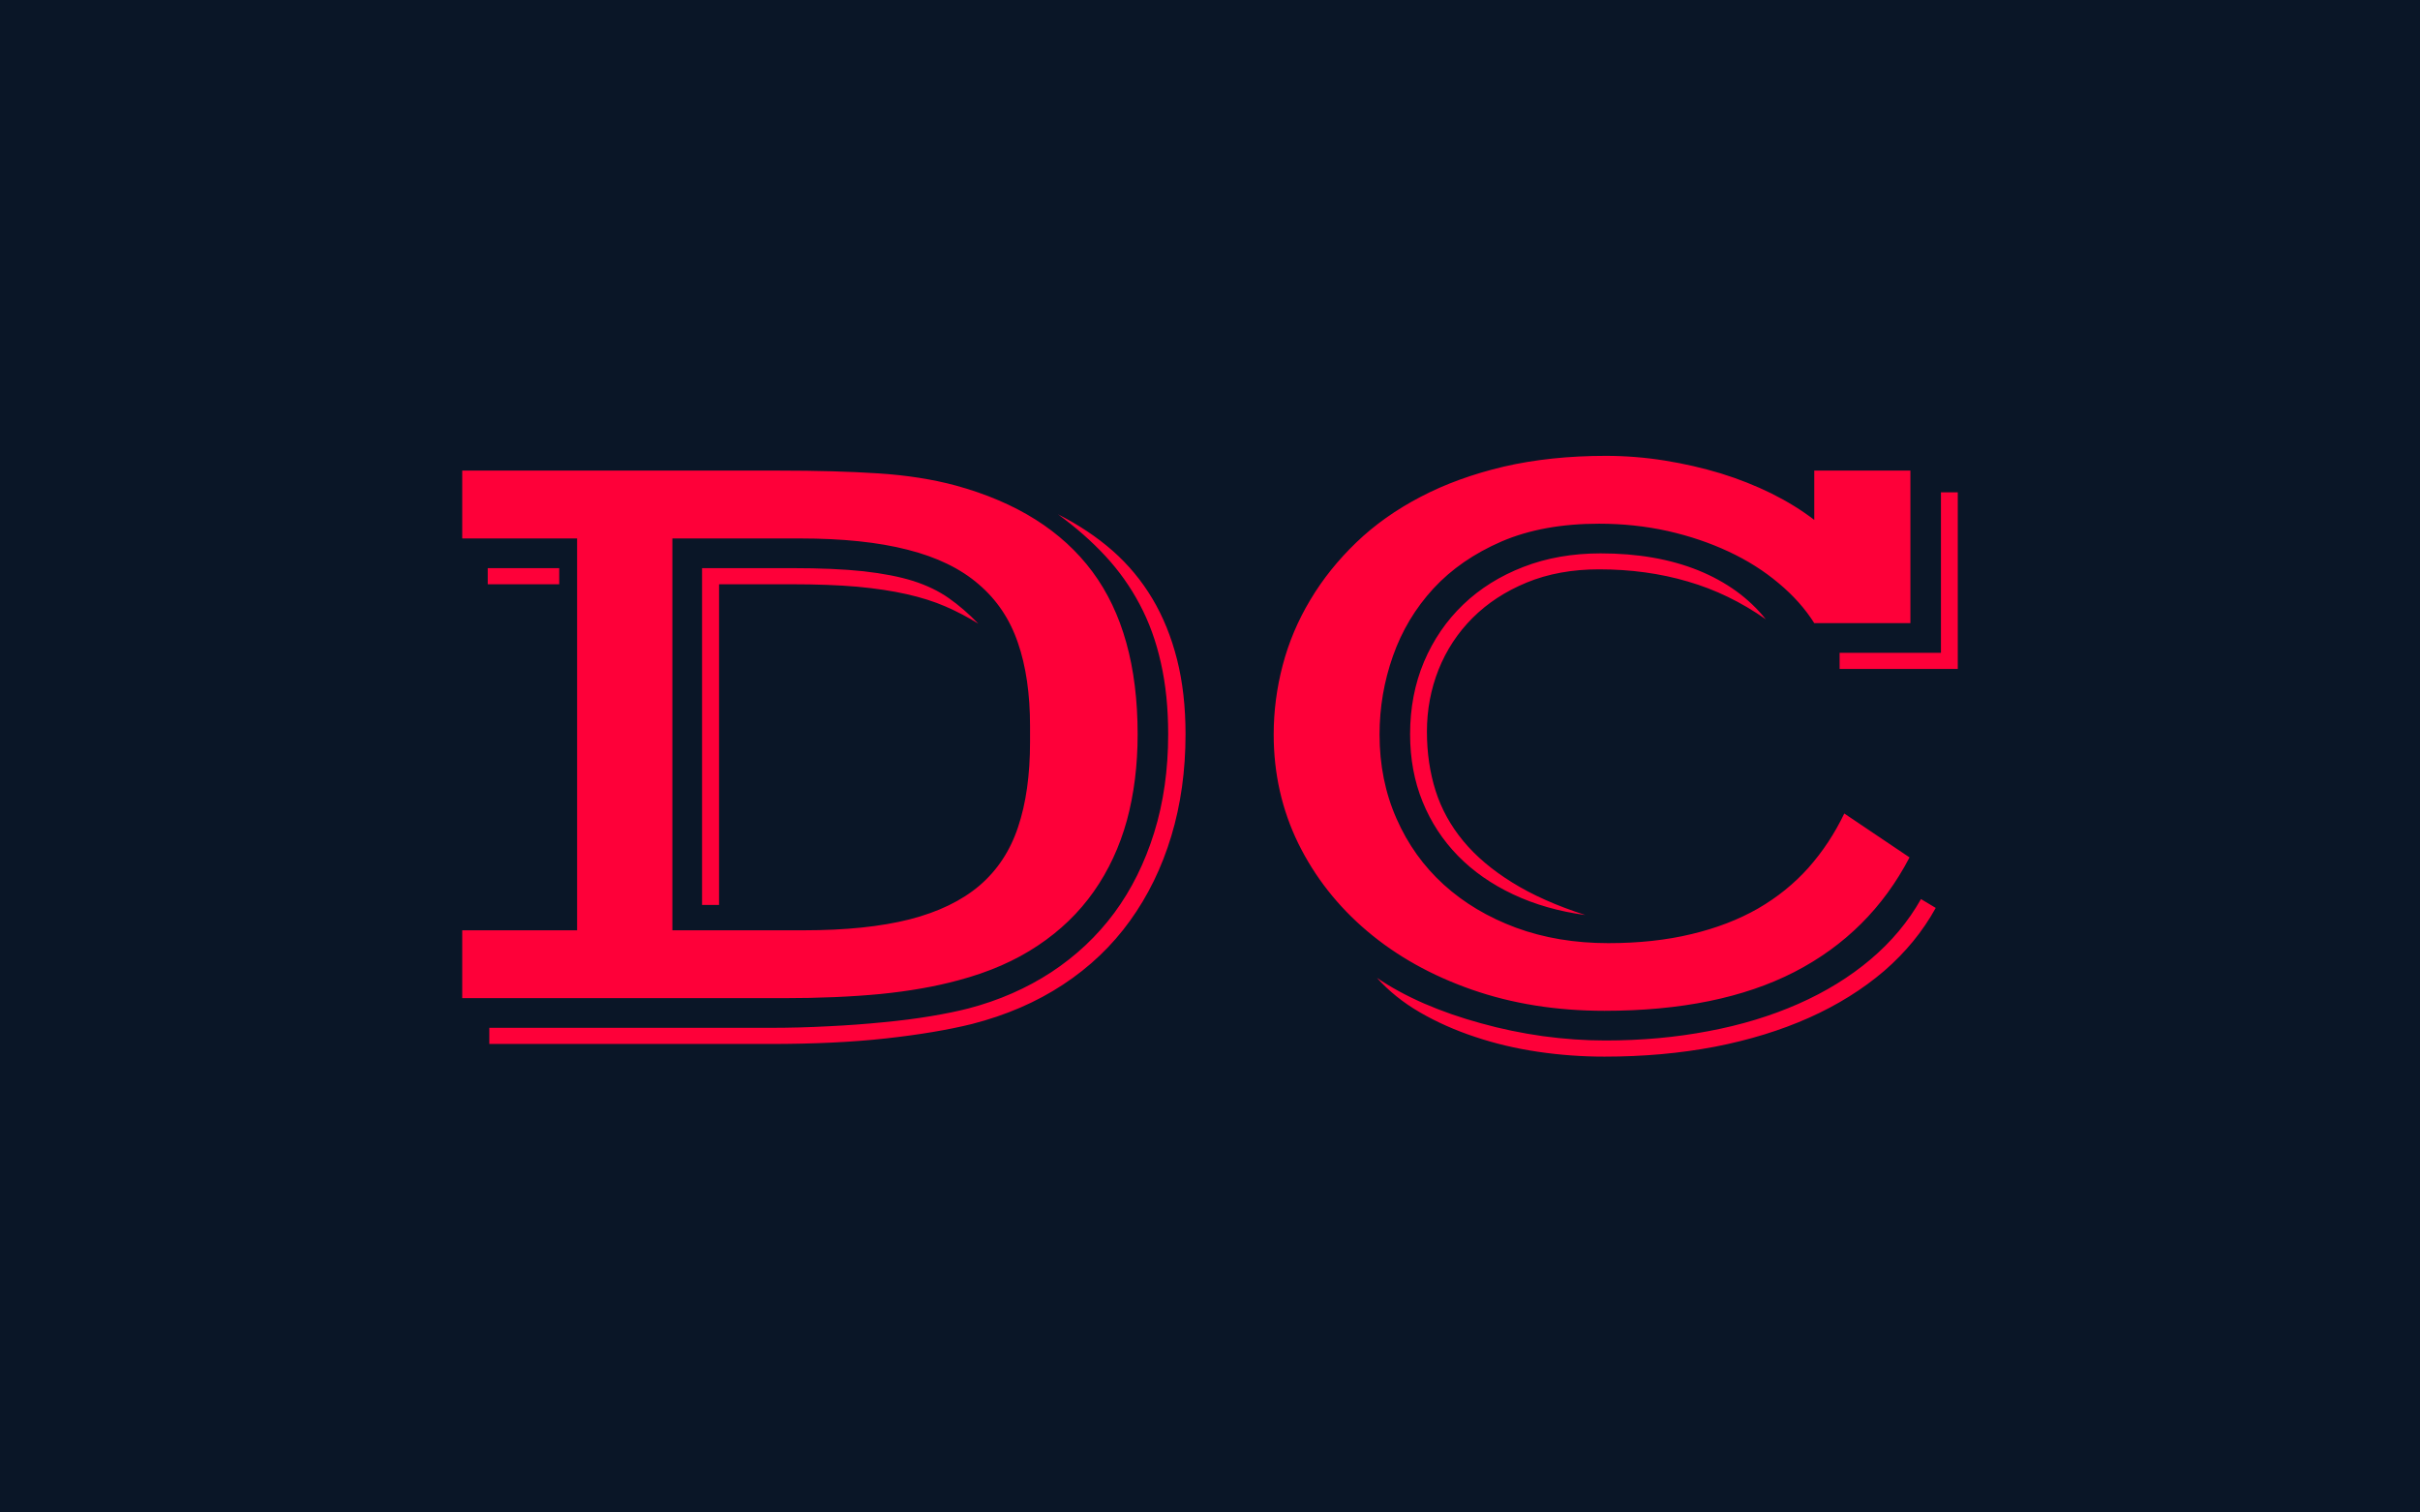 <?xml version="1.0" encoding="UTF-8" standalone="no"?>
<svg viewBox="0 0 640 400" data-background-color="#0a1627" preserveAspectRatio="xMidYMid meet" height="400" width="640" xmlns="http://www.w3.org/2000/svg" xmlns:xlink="http://www.w3.org/1999/xlink"><rect width="640" height="400" x="0" y="0" opacity="1" fill="#0a1627" data-fill-palette-color="background" id="background"></rect><g id="tight-bounds" transform="matrix(1,0,0,1,122.24,113.676)"><svg viewBox="0 0 395.52 172.648" height="172.648" width="395.52"><g><svg viewBox="0 0 395.52 172.648" height="172.648" width="395.52"><g><svg viewBox="0 0 395.52 172.648" height="172.648" width="395.52"><g><svg viewBox="0 0 395.52 172.648" height="172.648" width="395.52"><g><svg viewBox="0 0 395.52 172.648" height="172.648" width="395.52"><g transform="matrix(1,0,0,1,0,0)"><svg width="395.52" viewBox="3.66 -31.25 86.18 34.62" height="172.648" data-palette-color="#fe0039"><svg></svg><g class="undefined-text-0" data-fill-palette-color="primary" id="text-0"><path xmlns="http://www.w3.org/2000/svg" d="M3.66 0v-3.91h6.62v-22.58h-6.62v-3.91h18.26c2.167 0 4.073 0.053 5.72 0.16 1.64 0.107 3.127 0.34 4.46 0.7v0c3.5 0.96 6.123 2.613 7.87 4.96 1.74 2.34 2.61 5.463 2.61 9.37v0c0 1.793-0.207 3.45-0.62 4.97-0.42 1.52-1.057 2.887-1.91 4.1-0.853 1.213-1.927 2.25-3.22 3.11-1.293 0.867-2.82 1.533-4.58 2v0c-1.32 0.36-2.813 0.623-4.48 0.79-1.667 0.16-3.533 0.24-5.6 0.24v0zM5.22 1.71h16.17c1.14 0 2.263-0.03 3.37-0.09 1.107-0.053 2.157-0.13 3.15-0.23 0.987-0.093 1.9-0.21 2.74-0.35 0.84-0.14 1.57-0.29 2.19-0.45v0c1.753-0.46 3.343-1.157 4.77-2.09 1.427-0.94 2.637-2.08 3.63-3.42 0.987-1.34 1.75-2.877 2.29-4.61 0.54-1.733 0.81-3.627 0.81-5.68v0c0-1.513-0.14-2.883-0.42-4.11-0.273-1.233-0.68-2.357-1.22-3.37-0.54-1.02-1.203-1.953-1.99-2.8-0.787-0.847-1.693-1.643-2.72-2.39v0c1.187 0.6 2.237 1.3 3.15 2.1 0.907 0.8 1.67 1.72 2.29 2.76 0.62 1.04 1.093 2.207 1.42 3.5 0.327 1.293 0.49 2.73 0.49 4.31v0c0 2.1-0.273 4.057-0.82 5.87-0.547 1.813-1.34 3.44-2.38 4.88-1.04 1.447-2.327 2.673-3.86 3.68-1.527 1.007-3.277 1.763-5.25 2.27v0c-1.38 0.34-3.03 0.617-4.95 0.83-1.92 0.213-4.15 0.32-6.69 0.32v0h-16.17zM15.77-3.91h7.57c2.407 0 4.44-0.21 6.1-0.63 1.66-0.427 3.003-1.077 4.03-1.95 1.027-0.88 1.767-2.003 2.22-3.37 0.46-1.367 0.69-3.003 0.69-4.91v0-0.9c0-1.86-0.233-3.463-0.7-4.81-0.46-1.353-1.213-2.477-2.26-3.37-1.04-0.9-2.403-1.563-4.09-1.99-1.68-0.433-3.75-0.65-6.21-0.65v0h-7.35zM17.48-5.37v-19.41h5.18c1.627 0 3 0.06 4.12 0.18 1.127 0.127 2.083 0.313 2.87 0.56 0.787 0.253 1.47 0.583 2.05 0.99 0.58 0.407 1.147 0.897 1.7 1.47v0c-0.6-0.373-1.23-0.703-1.89-0.99-0.66-0.287-1.407-0.523-2.24-0.71-0.827-0.187-1.777-0.33-2.85-0.43-1.08-0.093-2.333-0.14-3.76-0.14v0h-4.2v18.48zM5.13-23.85v-0.93h4.12v0.93zM50.42-15.19v0c0-1.347 0.173-2.68 0.52-4 0.347-1.32 0.877-2.573 1.59-3.76 0.707-1.187 1.59-2.29 2.65-3.31 1.053-1.013 2.29-1.89 3.71-2.63 1.413-0.74 3.01-1.32 4.79-1.74 1.787-0.413 3.747-0.62 5.88-0.62v0c1.133 0 2.263 0.09 3.39 0.27 1.12 0.18 2.197 0.427 3.23 0.74 1.033 0.32 2.01 0.707 2.93 1.16 0.92 0.46 1.74 0.967 2.46 1.52v0-2.84h5.54v8.79h-5.54c-0.52-0.827-1.203-1.593-2.05-2.3-0.847-0.713-1.807-1.32-2.88-1.82-1.08-0.507-2.253-0.903-3.52-1.19-1.267-0.28-2.583-0.42-3.95-0.42v0c-2.153 0-4.023 0.34-5.61 1.02-1.587 0.687-2.9 1.593-3.94 2.72-1.04 1.133-1.817 2.43-2.33 3.89-0.513 1.453-0.77 2.96-0.77 4.52v0c0 1.76 0.327 3.377 0.98 4.85 0.647 1.473 1.553 2.74 2.72 3.8 1.16 1.053 2.547 1.88 4.16 2.48 1.613 0.593 3.387 0.89 5.32 0.89v0c1.76 0 3.357-0.173 4.79-0.52 1.433-0.34 2.71-0.83 3.83-1.47 1.12-0.647 2.093-1.433 2.92-2.36 0.82-0.927 1.507-1.967 2.06-3.12v0l3.76 2.53c-1.513 2.9-3.723 5.1-6.63 6.6-2.907 1.493-6.557 2.24-10.95 2.24v0c-2.767 0-5.313-0.407-7.64-1.22-2.327-0.813-4.337-1.937-6.03-3.37-1.693-1.433-3.017-3.117-3.97-5.05-0.947-1.94-1.42-4.033-1.42-6.28zM83.03-18.97v-0.93h5.84v-9.25h0.97v10.18zM58.28-15.21v0c0-1.513 0.267-2.903 0.8-4.17 0.54-1.273 1.293-2.373 2.26-3.3 0.967-0.927 2.123-1.65 3.47-2.17 1.34-0.52 2.823-0.78 4.45-0.78v0c2.133 0 4.01 0.327 5.63 0.98 1.62 0.66 2.917 1.6 3.89 2.82v0c-1.413-0.993-2.913-1.72-4.5-2.18-1.587-0.467-3.29-0.7-5.11-0.7v0c-1.547 0-2.937 0.253-4.17 0.76-1.227 0.507-2.267 1.187-3.12 2.04-0.853 0.853-1.507 1.847-1.96 2.98-0.447 1.127-0.67 2.317-0.67 3.57v0c0 1.22 0.167 2.357 0.5 3.41 0.333 1.047 0.863 2.01 1.59 2.89 0.727 0.88 1.667 1.677 2.82 2.39 1.153 0.72 2.56 1.347 4.22 1.88v0c-1.527-0.207-2.913-0.603-4.16-1.19-1.247-0.587-2.307-1.327-3.18-2.22-0.88-0.9-1.56-1.94-2.04-3.12-0.48-1.18-0.72-2.477-0.72-3.89zM56.37-1.17v0c0.78 0.533 1.687 1.027 2.72 1.48 1.033 0.447 2.127 0.827 3.28 1.14 1.147 0.32 2.333 0.567 3.56 0.74 1.227 0.167 2.427 0.25 3.6 0.25v0c2.087 0 4.07-0.18 5.95-0.54 1.88-0.353 3.603-0.877 5.17-1.57 1.573-0.693 2.96-1.547 4.16-2.56 1.207-1.02 2.177-2.18 2.91-3.48v0l0.85 0.51c-0.747 1.353-1.737 2.563-2.97 3.63-1.24 1.06-2.677 1.957-4.31 2.69-1.64 0.733-3.457 1.293-5.45 1.68-1.993 0.38-4.113 0.57-6.36 0.57v0c-1.287 0-2.563-0.093-3.83-0.28-1.267-0.187-2.477-0.473-3.63-0.86-1.147-0.38-2.203-0.85-3.17-1.41-0.967-0.56-1.793-1.223-2.48-1.99z" fill="#fe0039" fill-rule="nonzero" stroke="none" stroke-width="1" stroke-linecap="butt" stroke-linejoin="miter" stroke-miterlimit="10" stroke-dasharray="" stroke-dashoffset="0" font-family="none" font-weight="none" font-size="none" text-anchor="none" style="mix-blend-mode: normal" data-fill-palette-color="primary" opacity="1"></path></g></svg></g></svg></g></svg></g></svg></g></svg></g><defs></defs></svg><rect width="395.52" height="172.648" fill="none" stroke="none" visibility="hidden"></rect></g></svg>
